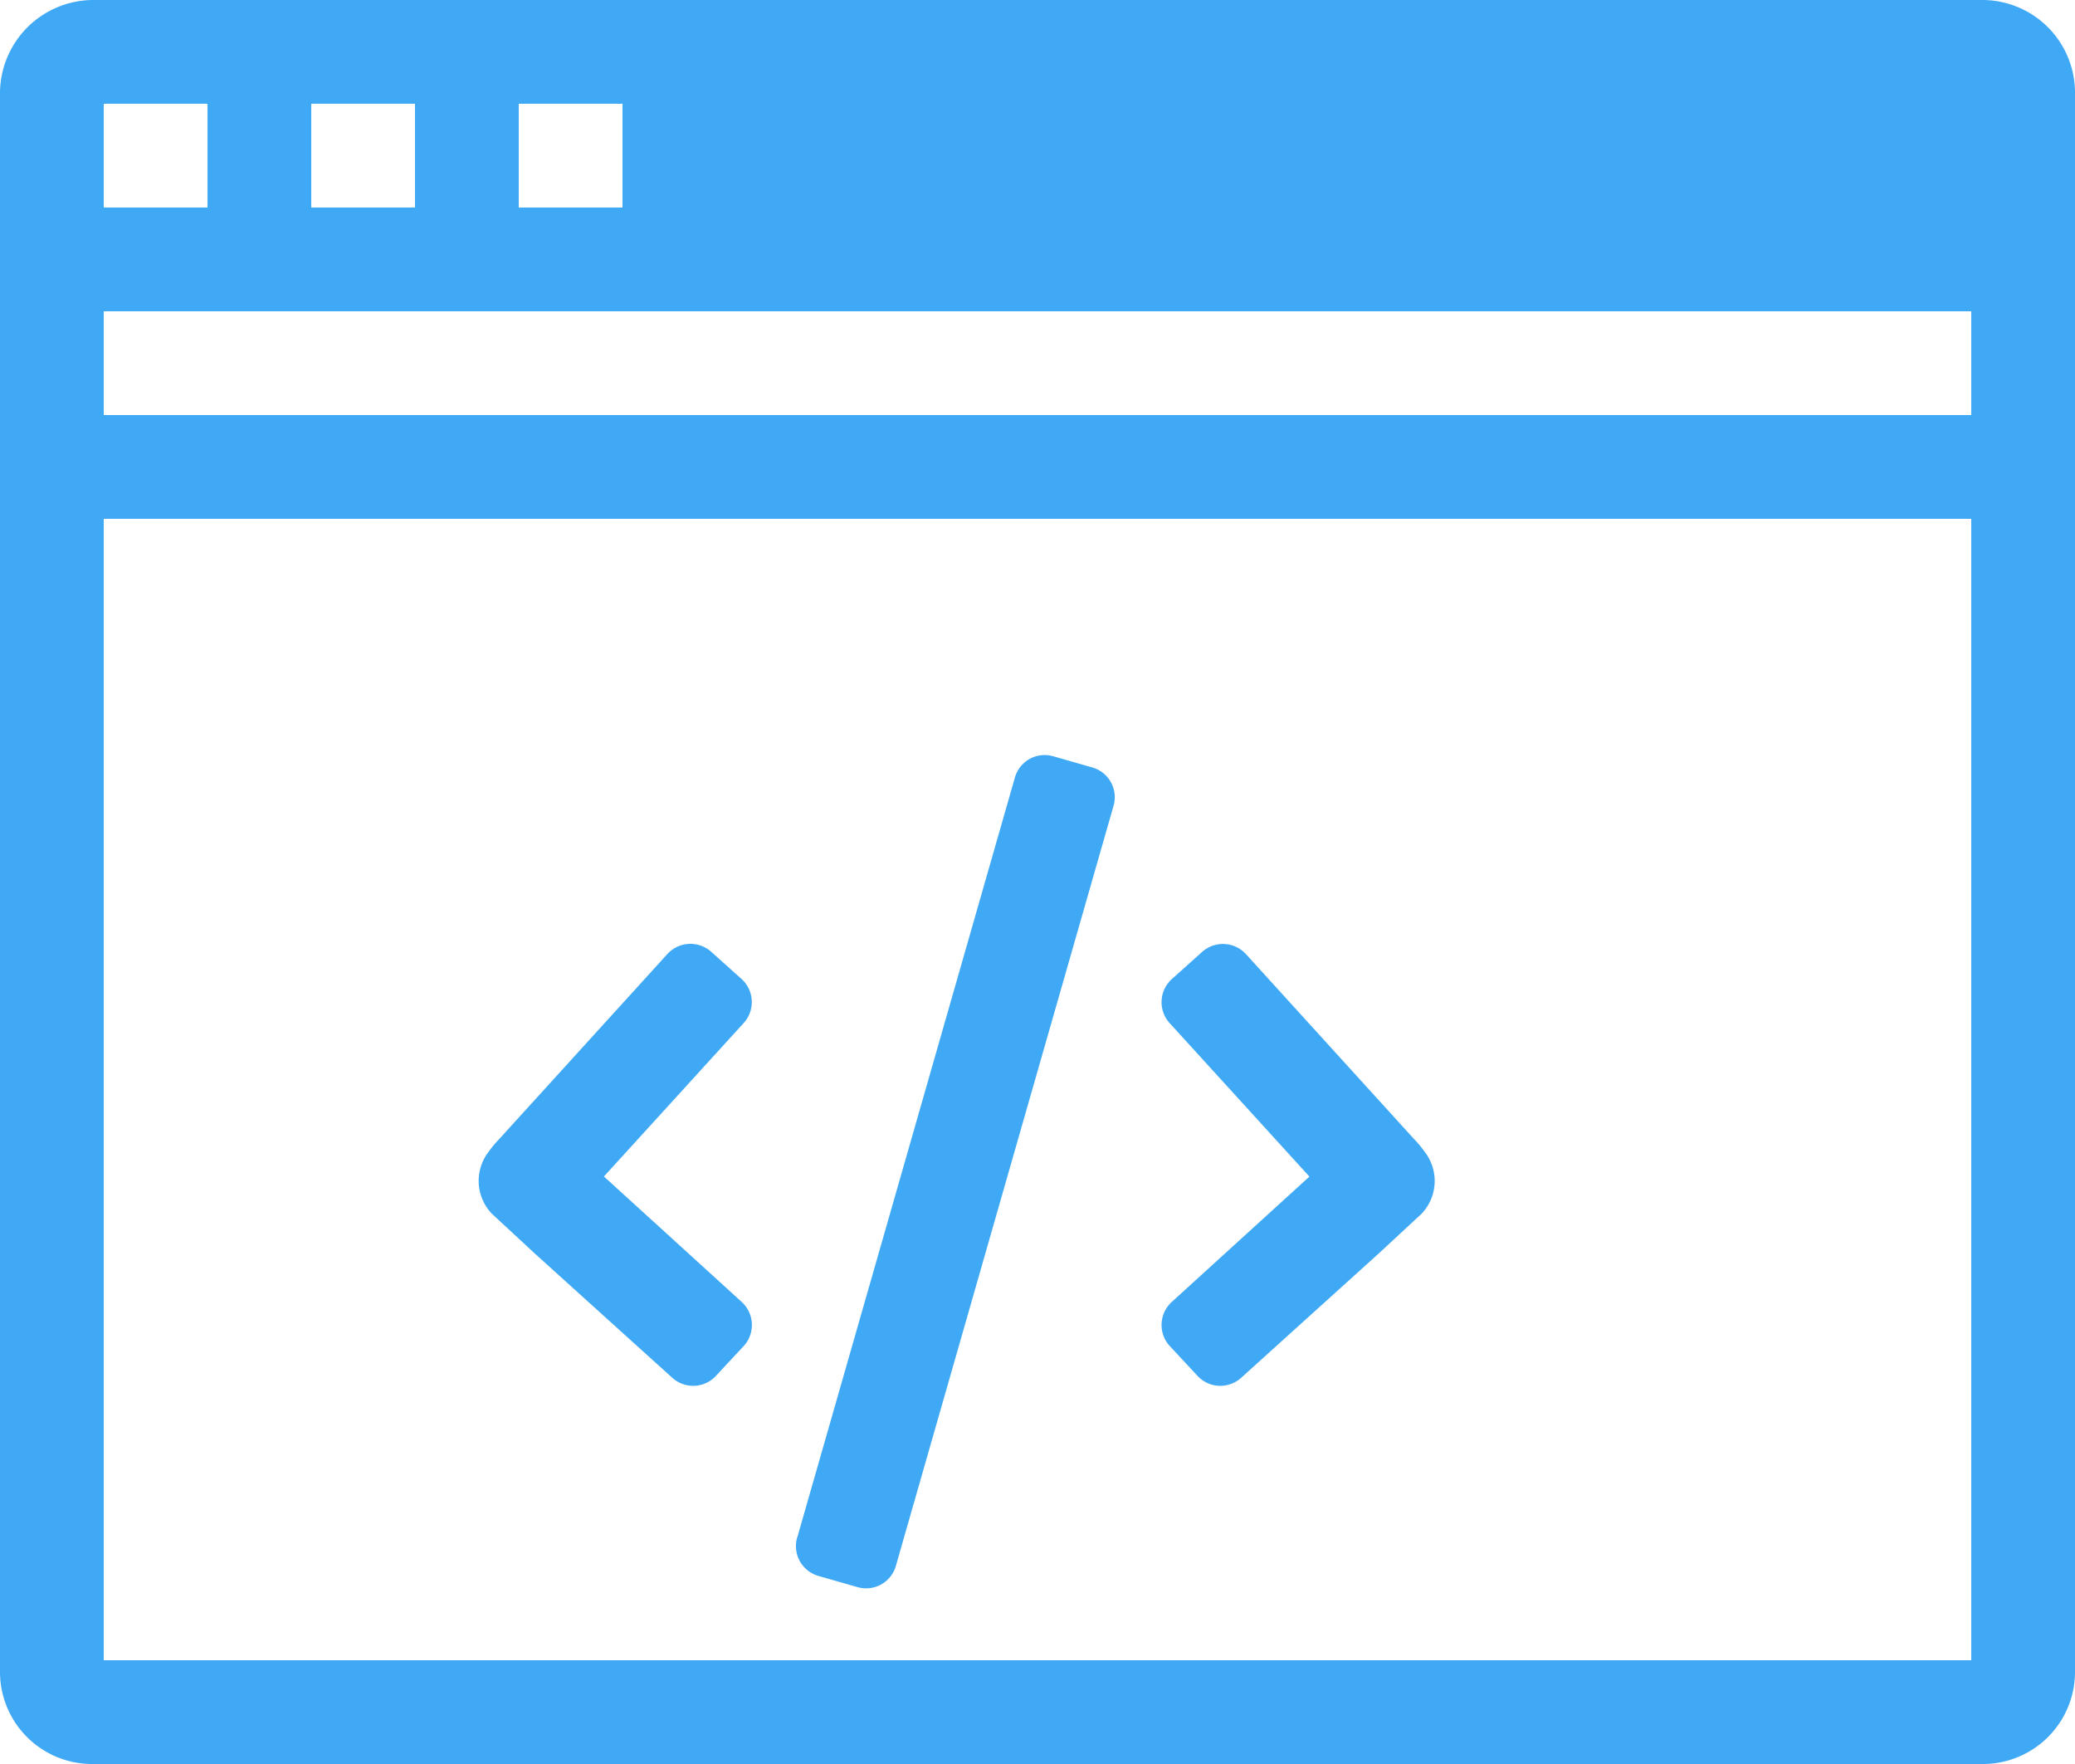 <svg xmlns="http://www.w3.org/2000/svg" viewBox="0 0 20 17"><defs><style>.cls-1{fill:#3fa9f5;}</style></defs><title>API</title><g id="Layer_2" data-name="Layer 2"><g id="Layer_1-2" data-name="Layer 1"><g id="API"><path class="cls-1" d="M19.1,0H.9A.901.901,0,0,0,0,.885V16.115A.888.888,0,0,0,.9,17H19.1A.888.888,0,0,0,20,16.115V.885A.894.894,0,0,0,19.1,0ZM5,1H6V2H5ZM3,1H4V2H3ZM1,1H2V2H1ZM19,16H1V5H19ZM19,4H1V3H19Z"/><path class="cls-1" d="M5.398,10.798h7.621a.298.298,0,0,1,.298.298v.393a.298.298,0,0,1-.298.298H5.398a.298.298,0,0,1-.298-.298v-.393a.299.299,0,0,1,.299-.299Z" transform="translate(-4.183 17.035) rotate(-74.017)"/><path class="cls-1" d="M13.701,11.698l-.41.38-1.329,1.201a.299.299,0,0,1-.42-.02l-.27-.29a.3.3,0,0,1,.02-.42l1.329-1.21-1.349-1.481a.3.3,0,0,1,.02-.42l.29-.26a.301.301,0,0,1,.43.02l1.619,1.781a1.059,1.059,0,0,1,.1.12A.458.458,0,0,1,13.701,11.698Z"/><path class="cls-1" d="M4.742,11.698l.41.38,1.329,1.201a.299.299,0,0,0,.42-.02l.27-.29a.3.3,0,0,0-.02-.42L5.821,11.338l1.349-1.481a.3.3,0,0,0-.02-.42l-.29-.26a.301.301,0,0,0-.43.02l-1.619,1.781a1.059,1.059,0,0,0-.1.12A.458.458,0,0,0,4.742,11.698Z"/></g></g></g></svg>